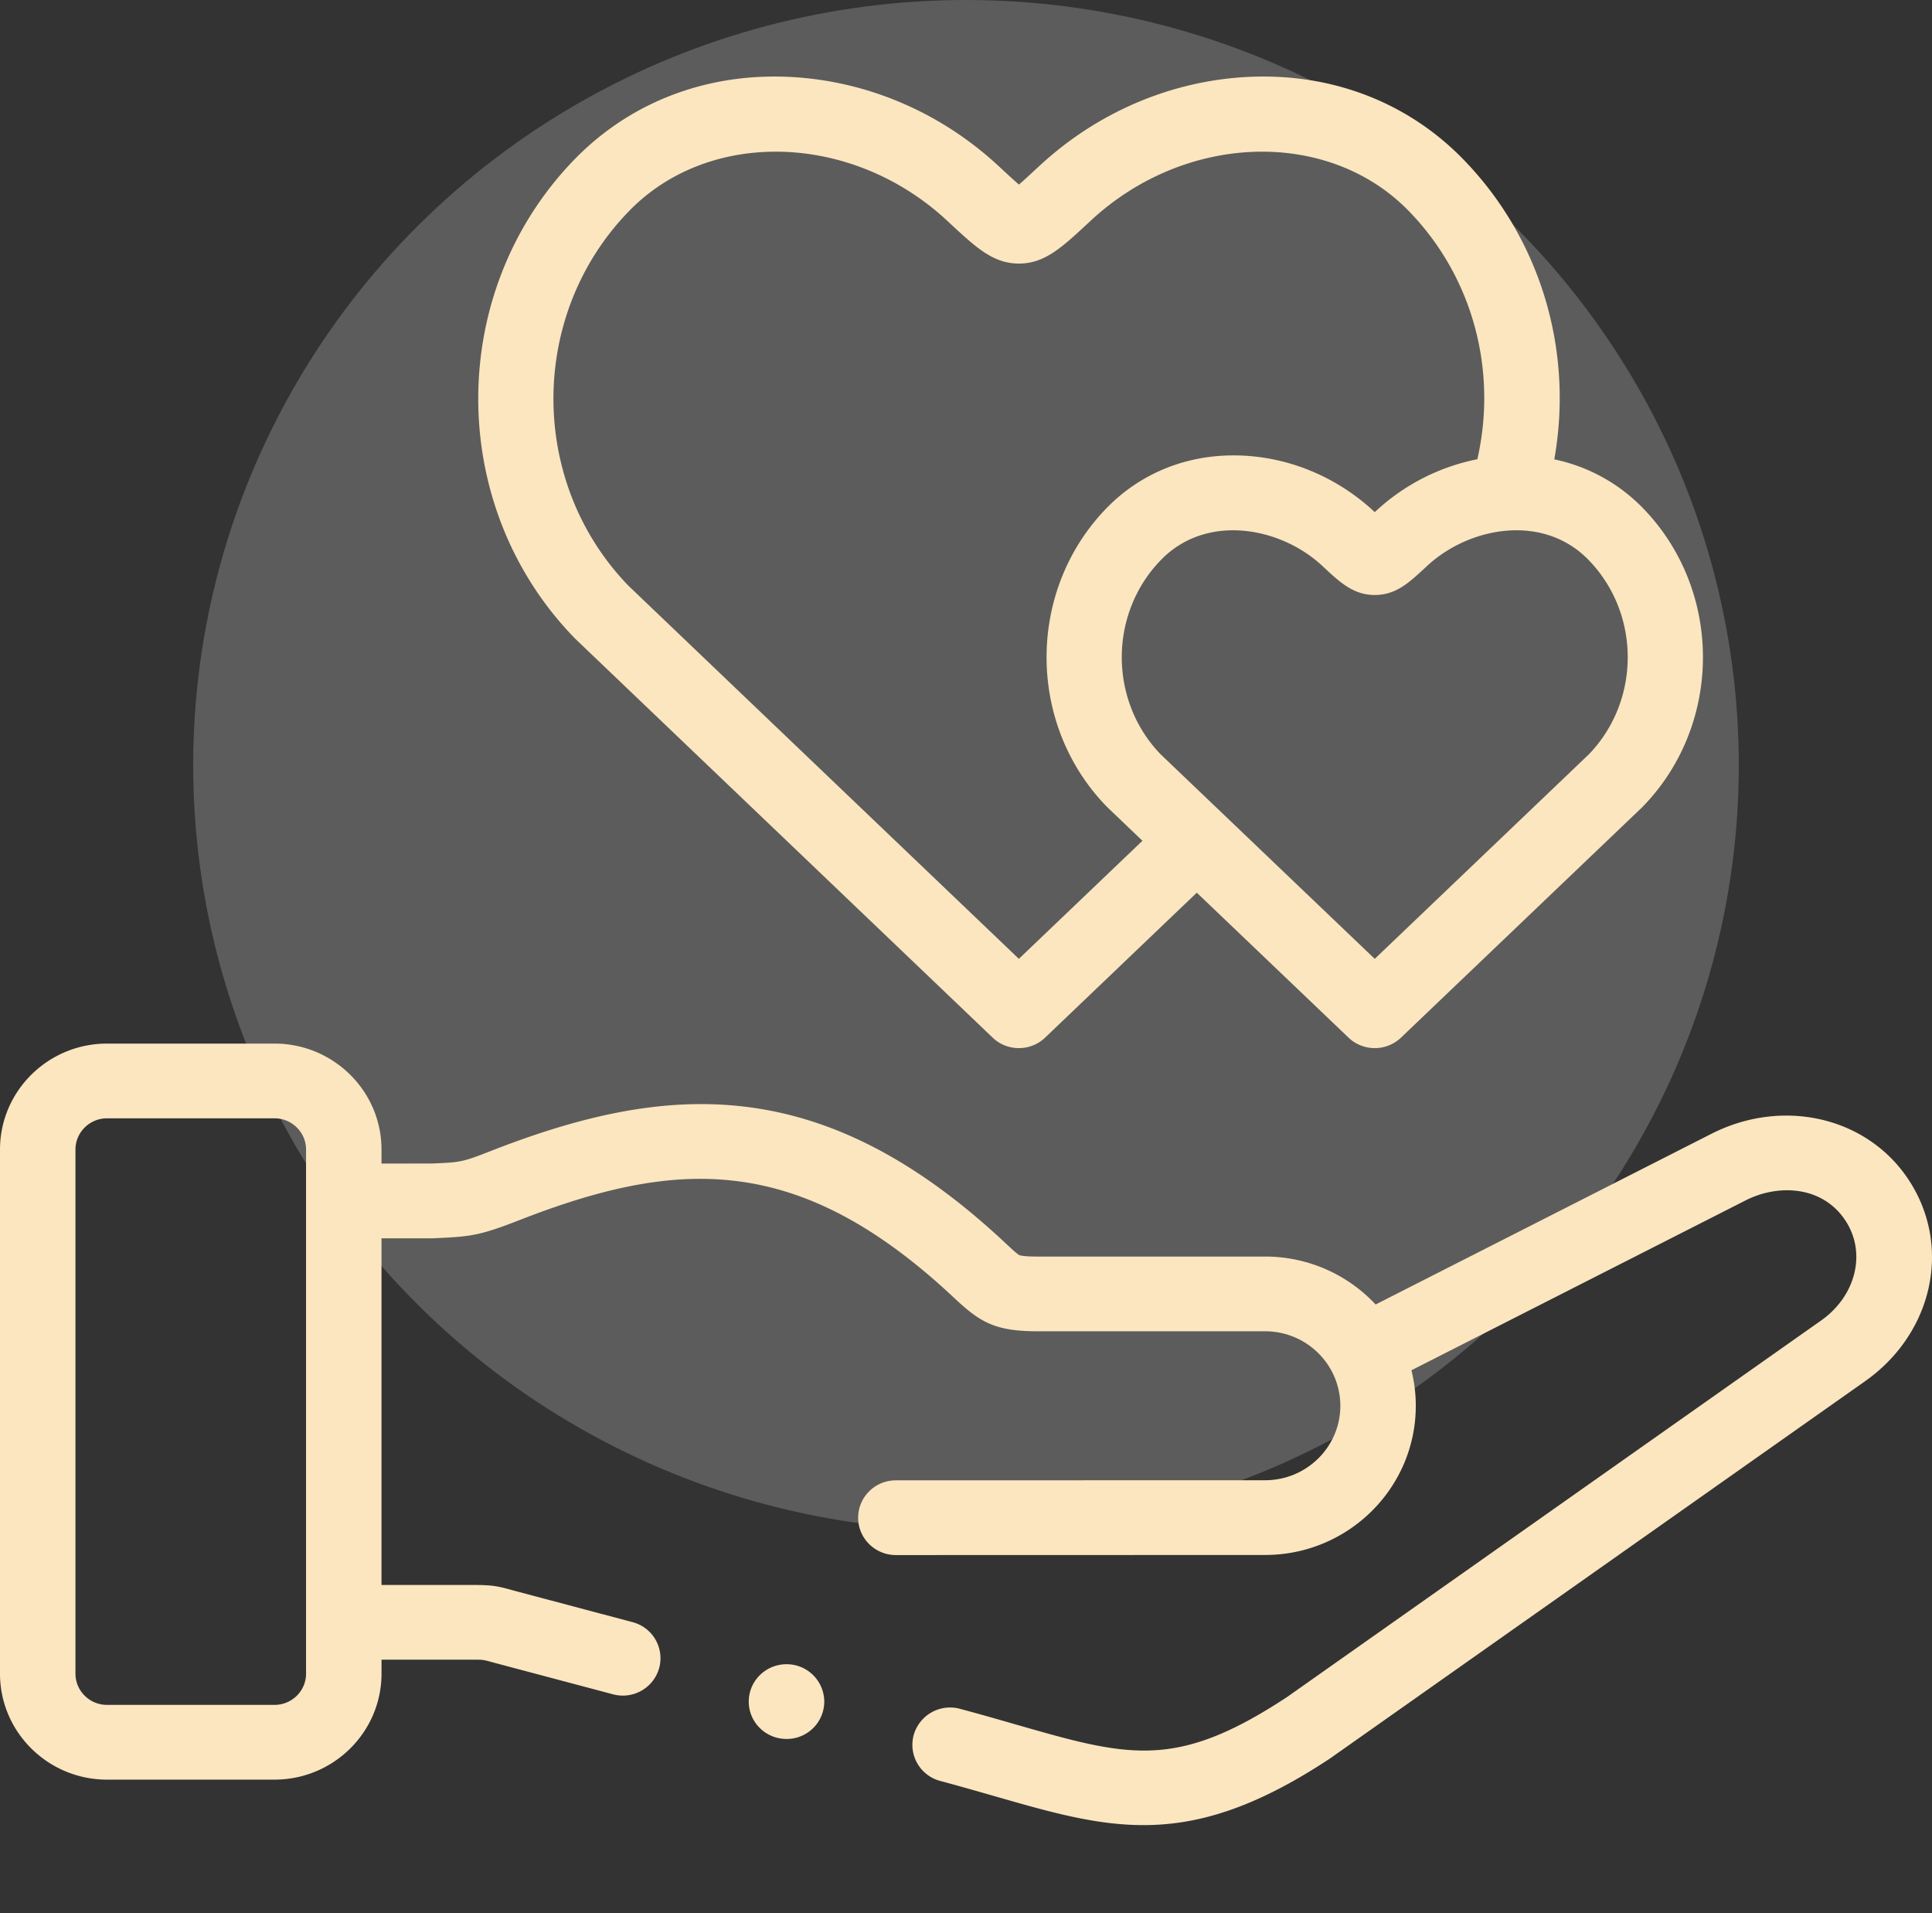 <svg width="101" height="100" fill="none" xmlns="http://www.w3.org/2000/svg"><rect width="100%" height="100%" fill="#333333" stroke="none"/><ellipse cx="50.5" cy="40" rx="40.4" ry="40" fill="#fff" fill-opacity=".2"/><path d="M99.877 61.82c-2.121-3.402-6.605-4.497-10.428-2.548l-17.535 8.912a7.889 7.889 0 00-5.776-2.505H54.225c-.71 0-.894-.058-.934-.076-.113-.052-.416-.335-.708-.608l-.103-.096C42.931 56 34.858 56.568 25.673 60.155c-1.516.592-1.574.595-3.067.66l-2.662.004v-.733c0-3.055-2.51-5.539-5.595-5.539H5.595C2.51 54.547 0 57.031 0 60.085V87.48c0 3.054 2.51 5.539 5.595 5.539h8.755c3.085 0 5.595-2.485 5.595-5.539v-.73h4.853c.464 0 .464 0 .988.146.186.051 6.261 1.663 6.261 1.663a1.97 1.97 0 002.415-1.382 1.95 1.95 0 00-1.395-2.39s-6.042-1.604-6.215-1.652c-.813-.226-1.09-.29-2.054-.29h-4.854V64.726h2.584c.03 0 .06 0 .089-.002l.165-.007c1.788-.08 2.288-.128 4.338-.93 8.217-3.209 14.558-3.59 22.654 3.953l.098.092c1.33 1.245 2.097 1.752 4.353 1.752h11.913c2.168 0 3.931 1.748 3.931 3.896 0 2.145-1.763 3.89-3.931 3.89l-19.304.005c-1.09 0-1.972.875-1.972 1.954s.884 1.953 1.973 1.952l19.303-.005c4.343 0 7.876-3.497 7.876-7.796 0-.64-.08-1.262-.227-1.858l17.466-8.878c1.722-.877 4.084-.772 5.269 1.129 1.045 1.672.477 3.885-1.323 5.15l-27.91 19.674c-5.825 3.84-8.288 3.133-14.226 1.427-.906-.26-1.842-.53-2.879-.807a1.976 1.976 0 00-2.419 1.375 1.951 1.951 0 001.39 2.396c1.002.268 1.92.532 2.809.787 2.877.827 5.294 1.522 7.814 1.521 2.844 0 5.817-.885 9.725-3.465l.05-.034 27.931-19.69c3.52-2.472 4.549-6.939 2.393-10.388zM16 87.48c0 .9-.74 1.632-1.65 1.632H5.595c-.91 0-1.65-.732-1.65-1.633V60.085c0-.9.74-1.632 1.65-1.632h8.755c.91 0 1.65.732 1.65 1.632V87.48zm14.103-54.064l21.791 20.82c.382.366.876.548 1.37.548.494 0 .987-.182 1.37-.547l7.931-7.577 7.934 7.577c.382.365.876.547 1.37.547a1.98 1.98 0 001.37-.547l12.589-12.023.05-.05c4.197-4.309 4.196-11.314 0-15.615a9.01 9.01 0 00-4.624-2.538c1.016-5.697-.717-11.54-4.774-15.7-2.872-2.945-6.809-4.473-11.092-4.297-4.06.165-7.98 1.816-11.039 4.648l-.2.184c-.3.28-.627.582-.882.802a36.87 36.87 0 01-.882-.802l-.2-.184c-3.058-2.832-6.978-4.483-11.038-4.648-4.282-.174-8.22 1.352-11.093 4.297-6.737 6.911-6.737 18.152 0 25.056l.049.049zm52.937-4.154c2.73 2.799 2.738 7.352.021 10.166l-11.193 10.69-11.192-10.69c-2.717-2.814-2.71-7.367.023-10.167 2.367-2.43 6.214-1.732 8.417.306l.117.11c.822.763 1.531 1.423 2.633 1.423 1.1 0 1.777-.627 2.634-1.421l.118-.11c2.206-2.04 6.053-2.739 8.422-.307zM32.892 11.024c4.204-4.312 11.65-4.092 16.599.49l.197.184c1.35 1.251 2.242 2.078 3.579 2.078 1.337 0 2.228-.827 3.578-2.078l.198-.184c4.949-4.582 12.394-4.802 16.599-.49 3.331 3.415 4.655 8.295 3.59 12.979a10.935 10.935 0 00-5.306 2.712l-.058.053-.056-.053c-1.914-1.77-4.369-2.802-6.912-2.904-2.713-.11-5.213.863-7.04 2.737-4.197 4.302-4.197 11.307 0 15.616l.05.05 1.814 1.732-6.46 6.171L32.868 30.63c-5.255-5.41-5.247-14.198.024-19.605z" fill="#FBE6BF"/><path d="M41.116 86.987c-1.09 0-1.973.875-1.973 1.953 0 1.079.883 1.953 1.973 1.953h.005a1.96 1.96 0 001.97-1.953 1.965 1.965 0 00-1.975-1.953z" fill="#FBE6BF"/></svg>